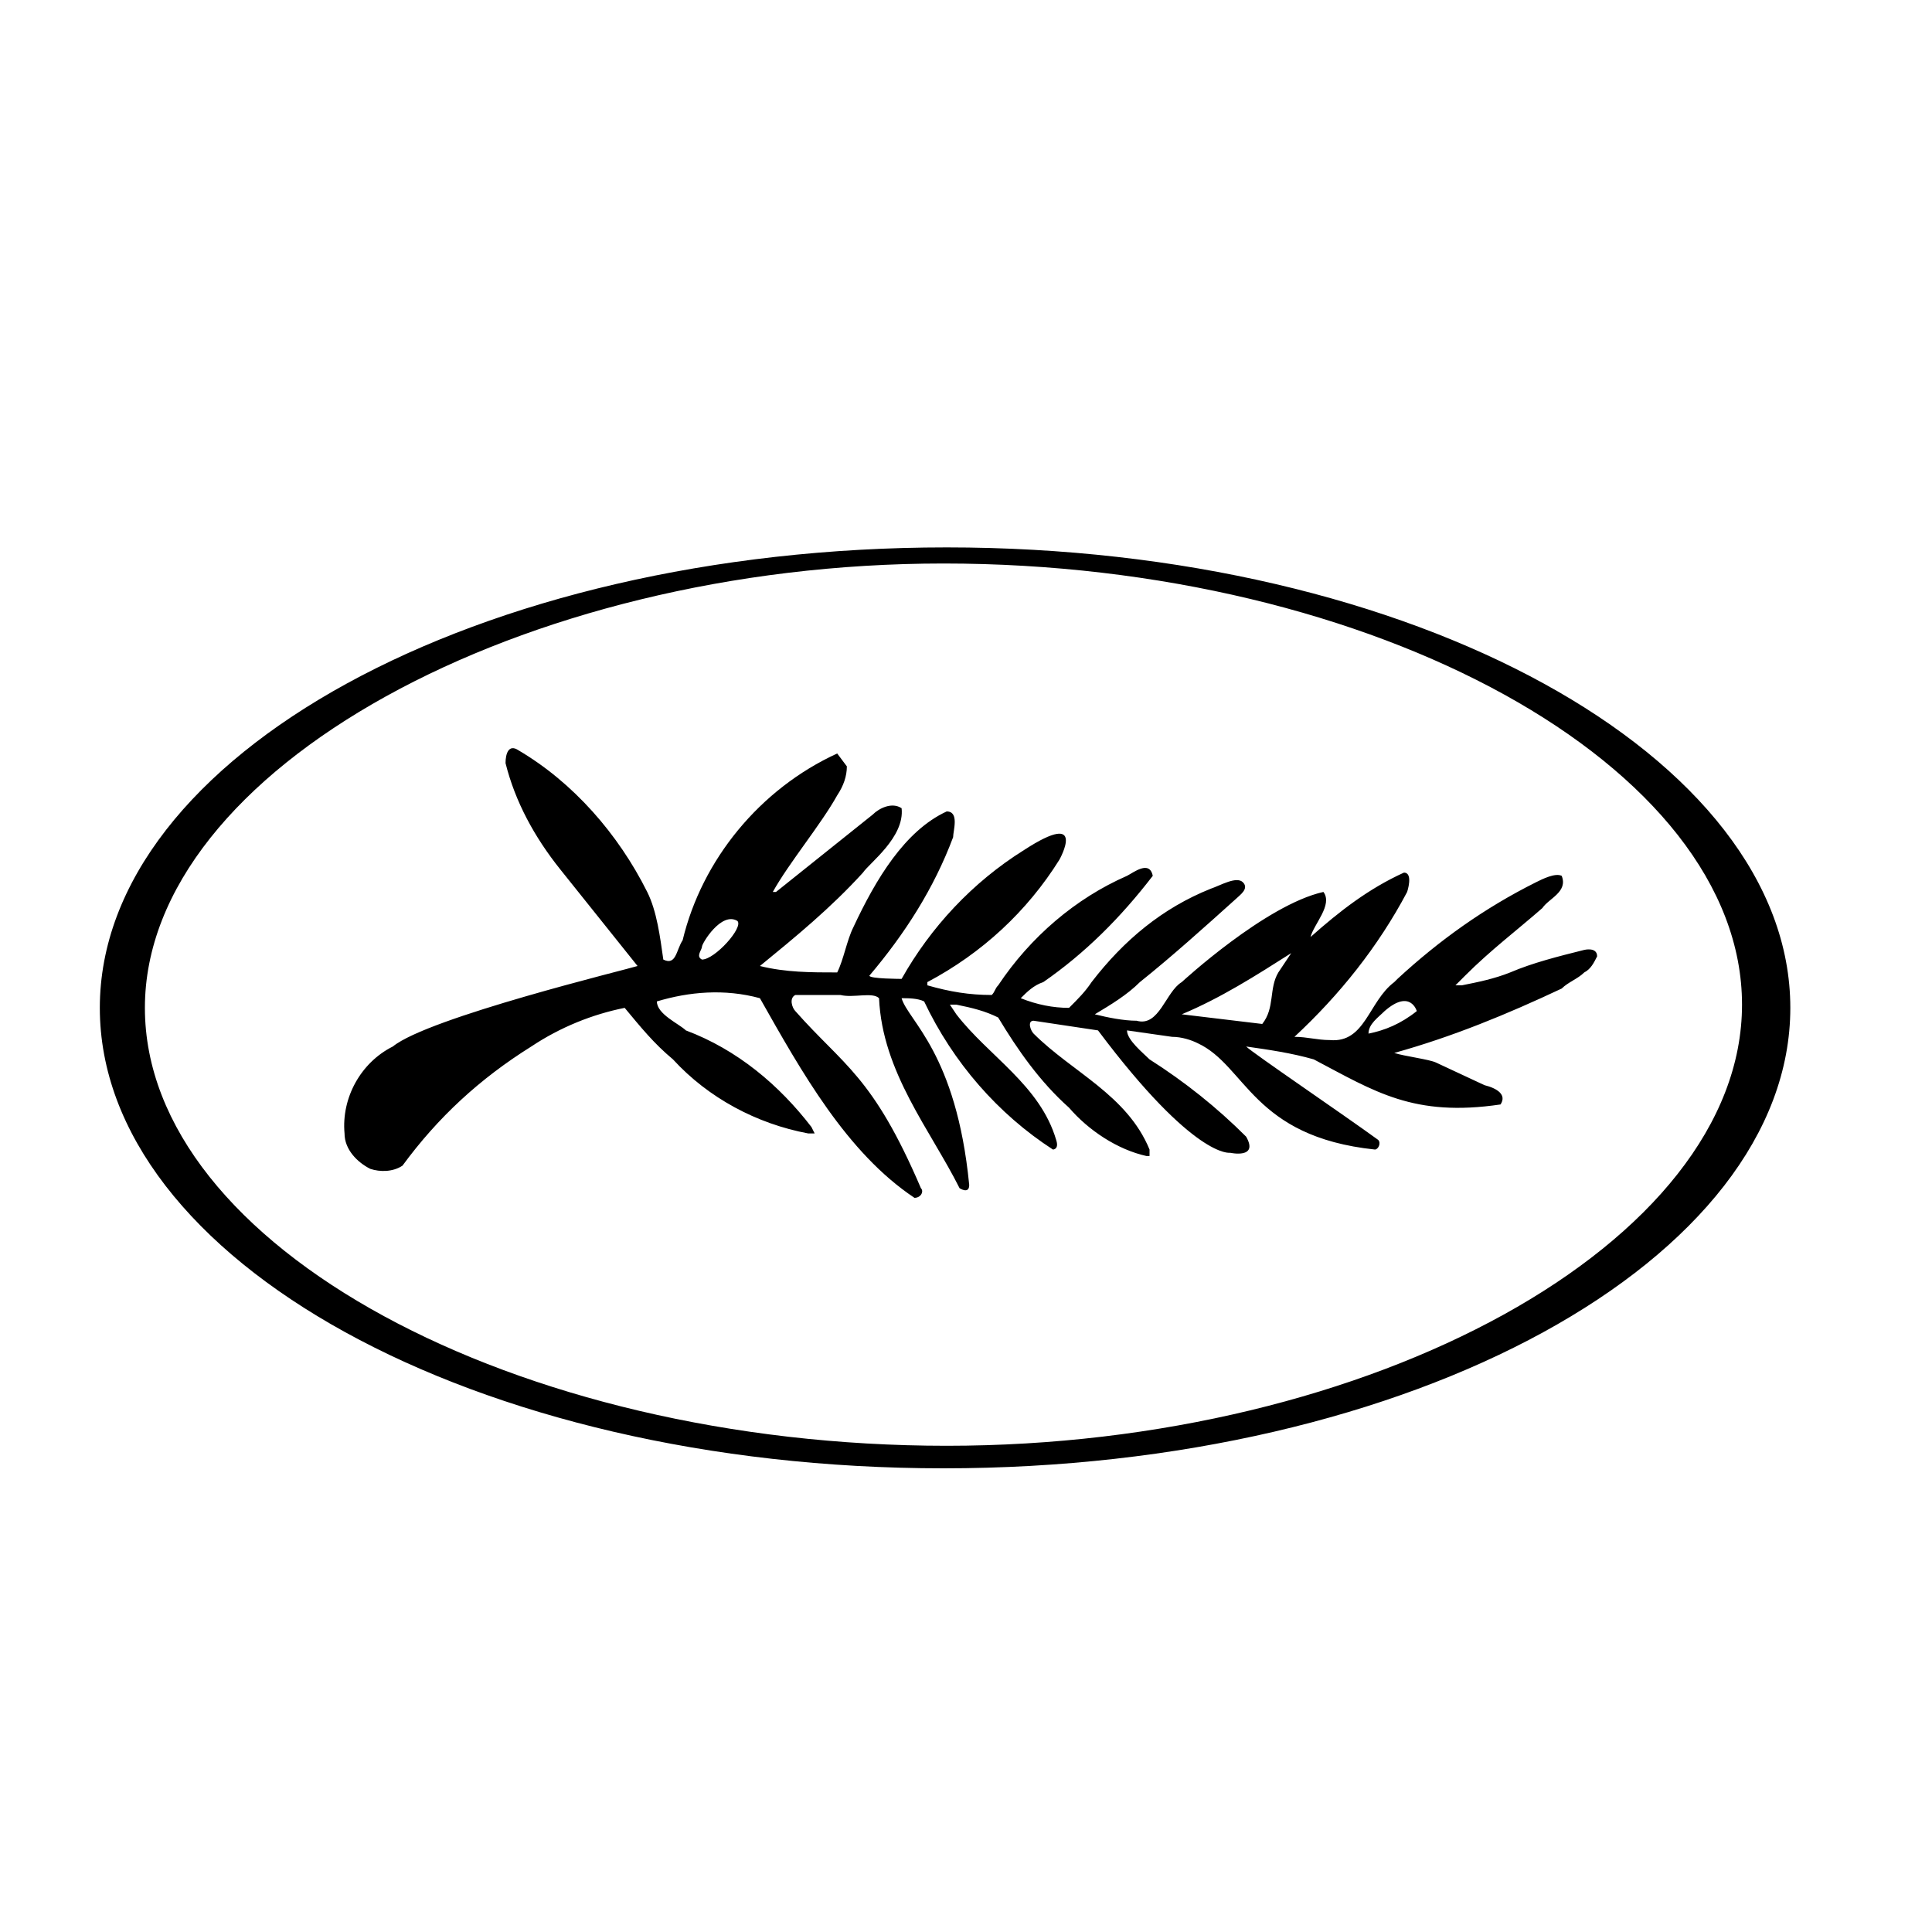 <?xml version="1.0" encoding="utf-8"?>
<!-- Generator: Adobe Illustrator 25.0.1, SVG Export Plug-In . SVG Version: 6.00 Build 0)  -->
<svg version="1.1" id="圖層_1" xmlns="http://www.w3.org/2000/svg" xmlns:xlink="http://www.w3.org/1999/xlink" x="0px" y="0px"
	 viewBox="0 0 60 60" style="enable-background:new 0 0 60 60;" xml:space="preserve">
<g id="path241">
	<path d="M29.4,17C14.8,17,3.1,23.5,3.1,31.3s11.6,14.3,26.2,14.3s26.3-6.5,26.3-14.3S43.9,17,29.4,17z M29.4,44.9
		C16,44.9,4.5,38.7,4.5,31.3s11.7-13.8,24.8-13.8c13.4,0,24.8,6.3,24.8,13.7S42.6,44.9,29.4,44.9L29.4,44.9z"/>
</g>
<g id="path243">
	<path d="M49.2,29.5c-0.8,0.2-1.6,0.4-2.3,0.7c-0.5,0.2-1,0.3-1.5,0.4h-0.2l0.1-0.1l0.2-0.2c0.8-0.8,1.6-1.4,2.4-2.1
		c0.2-0.3,0.8-0.5,0.6-1c-0.2-0.1-0.6,0.1-0.8,0.2c-1.6,0.8-3,1.8-4.3,3l-0.1,0.1c-0.8,0.6-0.9,1.9-2,1.8c-0.4,0-0.7-0.1-1.1-0.1
		c1.4-1.3,2.6-2.8,3.5-4.5c0,0,0.2-0.6-0.1-0.6c-1.1,0.5-2,1.2-2.9,2c0.1-0.4,0.7-1,0.4-1.4c-1.8,0.4-4.4,2.8-4.4,2.8
		c-0.5,0.3-0.7,1.4-1.4,1.2c-0.4,0-0.9-0.1-1.3-0.2c0.5-0.3,1-0.6,1.4-1c1-0.8,2-1.7,3-2.6c0.1-0.1,0.4-0.3,0.2-0.5s-0.7,0.1-1,0.2
		c-1.5,0.6-2.7,1.6-3.7,2.9c-0.2,0.3-0.4,0.5-0.7,0.8c-0.5,0-1-0.1-1.5-0.3c0.2-0.2,0.4-0.4,0.7-0.5c1.3-0.9,2.4-2,3.4-3.3
		c-0.1-0.5-0.6-0.1-0.8,0c-1.6,0.7-3,1.9-4,3.4c-0.1,0.1-0.1,0.2-0.2,0.3c-0.7,0-1.3-0.1-2-0.3l0,0v-0.1c1.7-0.9,3.1-2.2,4.1-3.8
		c0,0,0.9-1.6-1.1-0.3c-1.6,1-2.9,2.4-3.8,4c0,0-1,0-1-0.1c1.1-1.3,2-2.7,2.6-4.3c0-0.2,0.2-0.8-0.2-0.8c-1.3,0.6-2.2,2.1-2.9,3.6
		c-0.2,0.4-0.3,1-0.5,1.4c-0.8,0-1.6,0-2.4-0.2c1.1-0.9,2.2-1.8,3.2-2.9c0.2-0.3,1.3-1.1,1.2-2c-0.3-0.2-0.7,0-0.9,0.2l-3,2.4H24
		c0.5-0.9,1.5-2.1,2-3c0.2-0.3,0.3-0.6,0.3-0.9L26,23.4c-2.4,1.1-4.2,3.3-4.8,5.8C21,29.5,21,30,20.6,29.8c-0.1-0.7-0.2-1.5-0.5-2.1
		c-0.9-1.8-2.3-3.4-4-4.4c-0.3-0.2-0.4,0.1-0.4,0.4c0.3,1.2,0.9,2.3,1.7,3.3c0.8,1,1.6,2,2.4,3c-0.3,0.1-6.5,1.6-7.6,2.5
		c-1,0.5-1.6,1.6-1.5,2.7c0,0.5,0.4,0.9,0.8,1.1c0.3,0.1,0.7,0.1,1-0.1c1.1-1.5,2.4-2.7,4-3.7c0.9-0.6,1.9-1,2.9-1.2
		c0.5,0.6,0.9,1.1,1.5,1.6c1.1,1.2,2.6,2,4.2,2.3h0.2l-0.1-0.2c-1-1.3-2.3-2.4-3.9-3c-0.2-0.2-0.9-0.5-0.9-0.9
		c1-0.3,2.1-0.4,3.2-0.1c1.3,2.3,2.7,4.8,4.8,6.2c0.2,0,0.3-0.2,0.2-0.3c-1.5-3.5-2.4-3.8-3.9-5.5c-0.1-0.1-0.2-0.4,0-0.5h1.4
		c0.4,0.1,1-0.1,1.2,0.1c0.1,2.3,1.6,4.1,2.5,5.9c0,0,0.3,0.2,0.3-0.1l0,0c-0.4-4.1-1.9-5.1-2.1-5.8c0.2,0,0.5,0,0.7,0.1
		c0.9,1.9,2.3,3.5,4,4.6c0,0,0.2,0,0.1-0.3c-0.5-1.7-2.1-2.6-3.1-3.9l-0.2-0.3h0.2c0.5,0.1,0.9,0.2,1.3,0.4c0.6,1,1.3,2,2.2,2.8
		c0.6,0.7,1.5,1.3,2.4,1.5h0.1v-0.1v-0.1c-0.7-1.7-2.4-2.4-3.6-3.6c-0.1-0.1-0.2-0.4,0-0.4l2,0.3c3,4,4.1,3.8,4.1,3.8
		s0.9,0.2,0.5-0.5c-0.9-0.9-1.9-1.7-3-2.4C35.5,32.7,35,32.3,35,32l1.4,0.2c0.3,0,0.6,0.1,0.8,0.2c1.5,0.7,1.7,2.9,5.5,3.3
		c0.1,0,0.2-0.2,0.1-0.3c-1.1-0.8-3.9-2.7-4.1-2.9c0.7,0.1,1.4,0.2,2.1,0.4c1.9,1,3.1,1.8,5.8,1.4c0.2-0.3-0.1-0.5-0.5-0.6L44.6,33
		c-0.2-0.1-1-0.2-1.3-0.3c1.8-0.5,3.5-1.2,5.2-2c0.2-0.2,0.5-0.3,0.7-0.5c0.2-0.1,0.3-0.3,0.4-0.5C49.6,29.4,49.2,29.5,49.2,29.5z
		 M21.8,29.8c-0.2-0.1,0-0.3,0-0.4s0.6-1.1,1.1-0.8C23.1,28.8,22.2,29.8,21.8,29.8z M39.7,30.2c-0.3,0.5-0.1,1.1-0.5,1.6l-2.5-0.3
		c1.2-0.5,2.3-1.2,3.4-1.9L39.7,30.2z M42.5,32.1c0-0.3,0.3-0.5,0.5-0.7c0.8-0.7,1,0,1,0C43.5,31.8,43,32,42.5,32.1z"/>
</g>
</svg>
